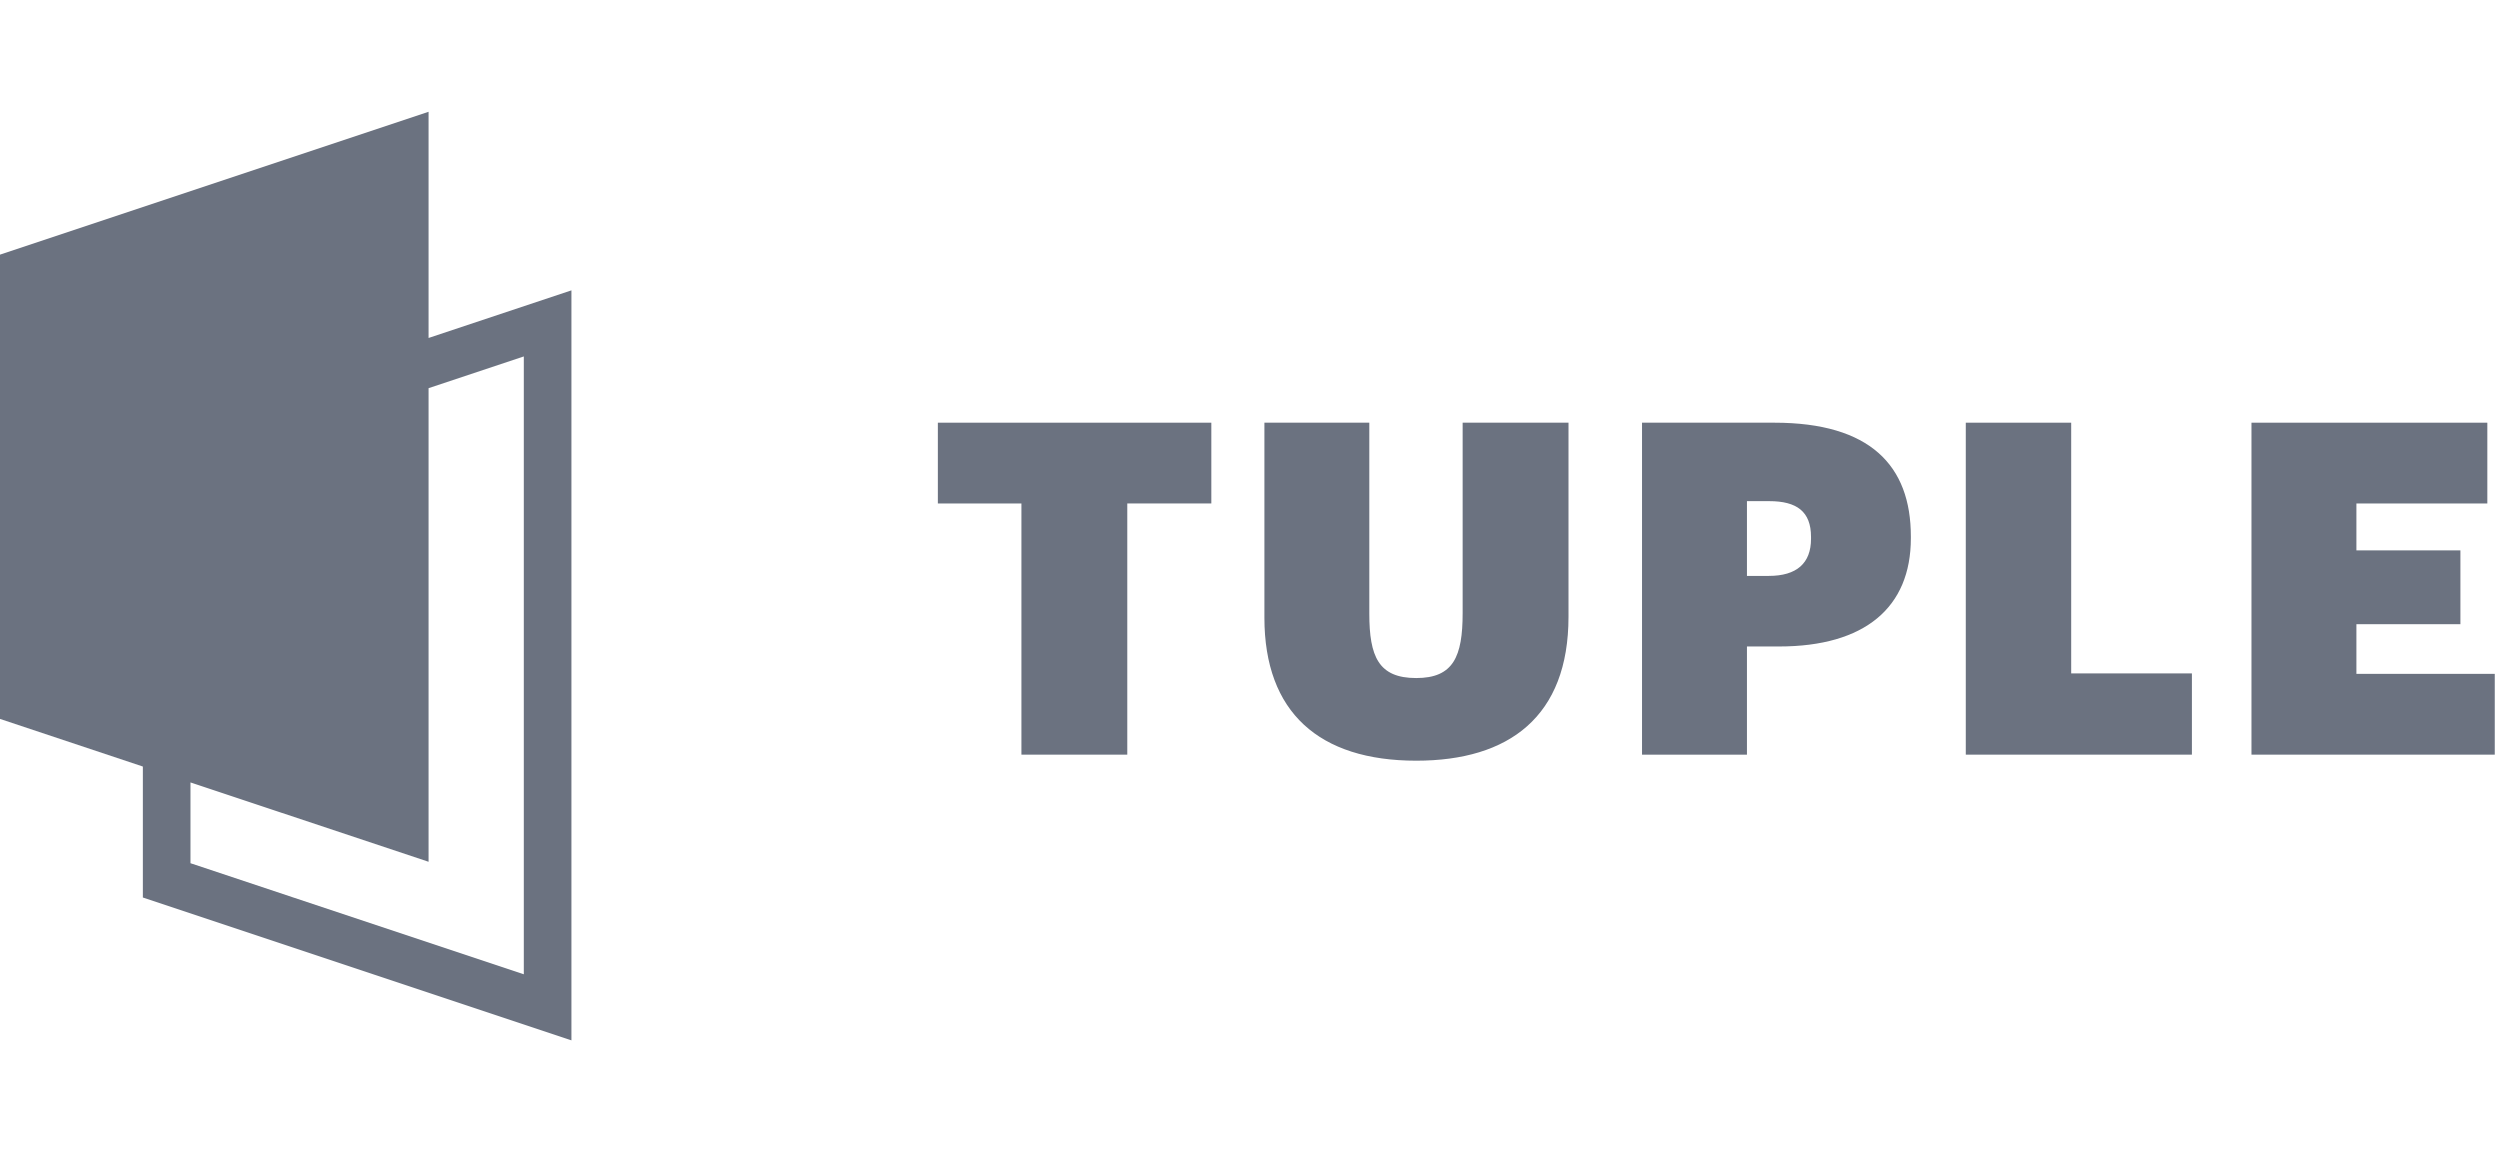 <svg width="105" height="49" viewBox="0 0 105 49" fill="none" xmlns="http://www.w3.org/2000/svg">
<path fill-rule="evenodd" clip-rule="evenodd" d="M0 10.695L18 4.695V14.195L24 12.195V43.695L6 37.695V32.195L0 30.195V10.695ZM18 36.195L8 32.862V36.255L22 40.92V14.97L18 16.303V36.195Z" fill="#6B7280"/>
<path d="M42.9 31.695V21.146H39.39V17.753H50.876V21.145H47.346V31.695H42.9Z" fill="#6B7280"/>
<path d="M59.481 31.949C55.405 31.949 53.105 29.921 53.105 25.943V17.753H57.511V25.768C57.511 27.581 57.901 28.478 59.481 28.478C61.041 28.478 61.431 27.581 61.431 25.748V17.753H65.877V25.904C65.877 30.096 63.381 31.949 59.481 31.949Z" fill="#6B7280"/>
<path fill-rule="evenodd" clip-rule="evenodd" d="M68.965 31.695V17.753H74.523C78.54 17.753 80.256 19.547 80.256 22.53V22.608C80.256 25.514 78.326 27.152 74.718 27.152H73.372V31.695H68.965ZM74.288 24.188H73.372V21.048H74.308C75.458 21.048 76.063 21.478 76.063 22.55V22.628C76.063 23.661 75.458 24.188 74.288 24.188Z" fill="#6B7280"/>
<path d="M82.563 17.753V31.695H92.06V28.283H86.99V17.753H82.563Z" fill="#6B7280"/>
<path d="M94.562 31.695V17.753H104.468V21.146H98.969V23.116H103.337V26.216H98.969V28.302H104.78V31.695H94.562Z" fill="#6B7280"/>
</svg>
